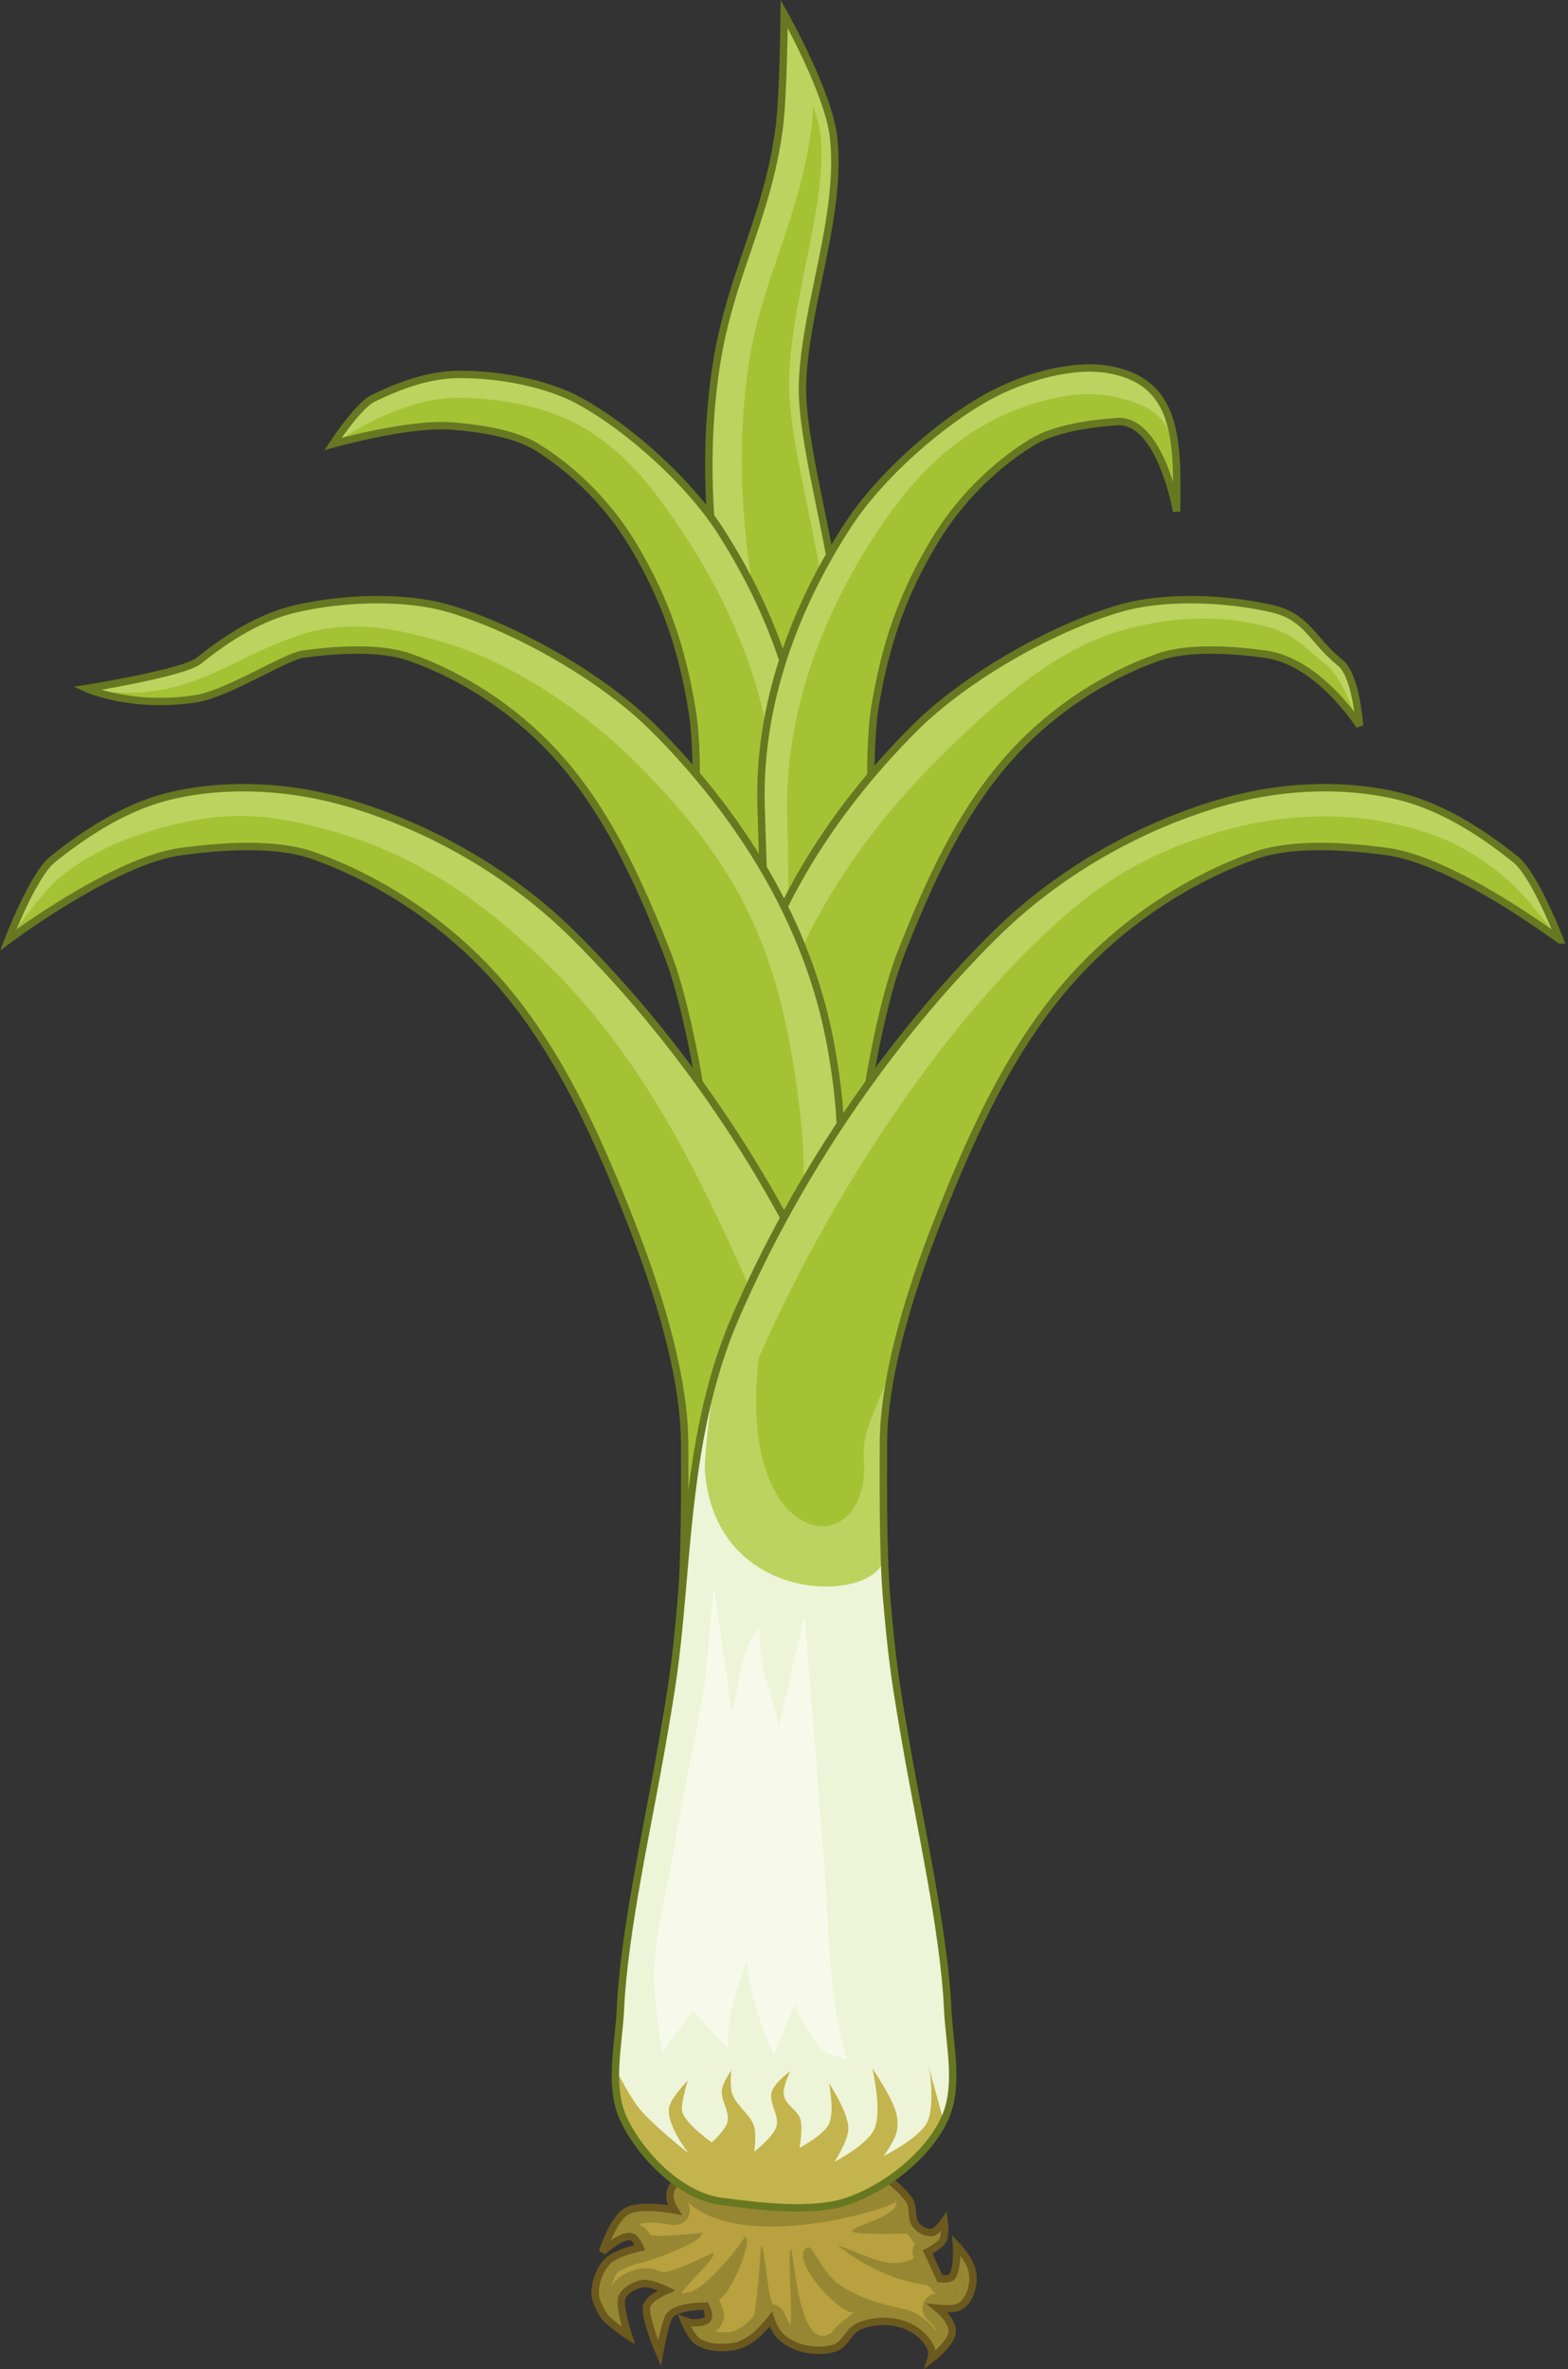 <?xml version="1.0" encoding="UTF-8" standalone="no"?>
<!-- Created with Inkscape (http://www.inkscape.org/) -->

<svg
   xmlns:dc="http://purl.org/dc/elements/1.1/"
   xmlns:cc="http://creativecommons.org/ns#"
   xmlns:rdf="http://www.w3.org/1999/02/22-rdf-syntax-ns#"
   xmlns:svg="http://www.w3.org/2000/svg"
   xmlns="http://www.w3.org/2000/svg"
   xmlns:sodipodi="http://sodipodi.sourceforge.net/DTD/sodipodi-0.dtd"
   xmlns:inkscape="http://www.inkscape.org/namespaces/inkscape"
   width="211.75"
   height="319.781"
   id="svg2"
   version="1.1"
   inkscape:version="0.48.0 r9654"
   sodipodi:docname="Shamrock_Royal_Badge_of_Ireland.svg"
   inkscape:export-filename="/Users/Soda/Desktop/UK of the GB and NI.png"
   inkscape:export-xdpi="143.23364"
   inkscape:export-ydpi="143.23364">
  <rect width="100%" height="100%" fill="#333333" stroke="none"/>
  <defs
     id="defs4" />
  <sodipodi:namedview
     id="base"
     pagecolor="#ffffff"
     bordercolor="#666666"
     borderopacity="1.0"
     inkscape:pageopacity="0.0"
     inkscape:pageshadow="2"
     inkscape:zoom="1.497899"
     inkscape:cx="105.875"
     inkscape:cy="159.89062"
     inkscape:document-units="px"
     inkscape:current-layer="layer1"
     showgrid="false"
     inkscape:window-width="1280"
     inkscape:window-height="697"
     inkscape:window-x="0"
     inkscape:window-y="0"
     inkscape:window-maximized="0"
     showguides="true"
     inkscape:guide-bbox="true"
     inkscape:object-nodes="false"
     inkscape:snap-nodes="false"
     inkscape:snap-page="true"
     inkscape:snap-bbox="false"
     inkscape:snap-grids="false"
     inkscape:snap-to-guides="false"
     fit-margin-top="0"
     fit-margin-left="0"
     fit-margin-right="0"
     fit-margin-bottom="0">
    <inkscape:grid
       type="xygrid"
       id="grid14322"
       empspacing="5"
       visible="true"
       enabled="true"
       snapvisiblegridlinesonly="true" />
  </sodipodi:namedview>
  <g
     inkscape:label="Layer"
     inkscape:groupmode="layer"
     id="layer1"
     transform="translate(-78.776,909.938)"
     style="display:inline">
    <g
       style="stroke-width:0.888;stroke-miterlimit:4;stroke-dasharray:none"
       id="g11618-9-0-2"
       transform="matrix(1.127,0,0,1.127,186.794,233.424)" />
    <g
       style="display:inline"
       id="g12789-5-3-9-0"
       transform="matrix(0.998,0.068,-0.068,0.998,-130.311,-830.229)" />
    <g
       id="g5094">
      <g
         transform="translate(-0.012,0)"
         id="g4646">
        <path
           style="fill:#978733;fill-opacity:1;stroke:#6c591e;stroke-width:1px;stroke-linecap:butt;stroke-linejoin:miter;stroke-opacity:1"
           d="m 174.39,-619.267 c -1.7,2.469 -6.946,3.756 -4.488,7.611 0,0 -4.661,-0.915 -6.537,0.195 -1.82,1.076 -3.22,5.464 -3.22,5.464 0,0 2.465,-2.35 3.903,-2.049 0.612,0.128 1.171,1.464 1.171,1.464 0,0 -3.297,0.701 -4.391,1.854 -1.119,1.179 -1.739,2.962 -1.659,4.586 0.041,0.828 1.03,2.776 1.659,3.318 1.598,1.376 2.83,2.147 2.83,2.147 0,0 -1.004,-3.049 -0.976,-4.684 0.021,-1.199 1.564,-2.07 2.732,-2.342 1.145,-0.266 3.415,0.878 3.415,0.878 0,0 -2.589,1.074 -2.732,2.244 -0.212,1.73 1.756,6.245 1.756,6.245 0,0 0.749,-4.276 1.366,-5.074 1.028,-1.329 4.879,-1.268 4.879,-1.268 0,0 0.587,1.181 0.293,1.659 -0.356,0.578 -1.273,0.564 -1.951,0.585 -0.434,0.014 -1.268,-0.293 -1.268,-0.293 0,0 0.902,2.225 1.854,2.83 1.359,0.864 3.188,0.918 4.781,0.683 0.993,-0.146 1.915,-0.685 2.732,-1.268 0.917,-0.655 2.342,-2.439 2.342,-2.439 0,0 0.405,1.283 1.073,2.049 1.639,1.878 4.798,2.539 7.221,1.951 1.969,-0.478 1.923,-2.374 3.805,-3.122 1.844,-0.733 4.086,-0.773 5.952,-0.098 1.453,0.526 2.869,1.62 3.513,3.025 0.366,0.798 0.098,1.561 0.098,1.561 0,0 2.661,-2.019 2.83,-3.61 0.16,-1.505 -1.951,-3.22 -1.951,-3.22 0,0 1.763,0.185 2.635,-0.098 1.015,-0.329 1.717,-1.496 1.951,-2.537 0.27,-1.201 0.25,-2.31 -0.293,-3.415 -0.601,-1.222 -1.756,-2.439 -1.756,-2.439 0,0 0.225,3.027 -0.585,4.196 -0.32,0.461 -1.659,0.293 -1.659,0.293 l -1.659,-3.61 c 0,0 1.639,-0.807 2.049,-1.561 0.405,-0.745 0.195,-2.537 0.195,-2.537 0,0 -0.929,1.355 -1.659,1.464 -0.777,0.116 -1.639,-0.375 -2.147,-0.976 -0.738,-0.874 -0.261,-2.354 -0.878,-3.318 -1.57,-2.451 -6.733,-5.562 -6.733,-5.562 z"
           id="path4554"
           inkscape:connector-curvature="0"
           sodipodi:nodetypes="ccscscssscsscscscsscssscssssscscssscsccscssscc" />
        <g
           id="g4611">
          <path
             sodipodi:nodetypes="cscscsccsccsssccsccsscccscsccscsssssccscscscccsccccccccc"
             inkscape:connector-curvature="0"
             id="path4608"
             d="m 171.625,-612.75 c 0.431,0.669 0.417,1.597 -0.034,2.254 -0.451,0.656 -1.312,1.002 -2.091,0.84 0,0 -1.032,-0.199 -2.281,-0.281 -0.986,-0.065 -1.747,0.096 -2.219,0.188 0.94,0.399 1.336,0.99 1.594,1.406 0.313,0.505 6.982,-0.235 6.982,-0.235 0.465,1.096 -6.757,3.73 -7.92,3.985 0,0 -0.746,0.152 -1.594,0.438 -0.848,0.285 -1.794,0.858 -1.781,0.844 -0.43,0.453 -0.691,1.137 -0.875,1.844 0.301,-0.409 0.622,-0.8 0.969,-1.062 0.822,-0.622 1.701,-0.956 2.562,-1.156 1.506,-0.35 2.462,0.098 3.312,0.406 0.85,0.308 6.81,-2.585 6.81,-2.585 0.795,0.406 -4.024,4.62 -4.216,5.491 0.305,-0.048 0.625,-0.166 0.906,-0.188 2.3,-0.179 7.947,-7.472 7.561,-7.472 1.391,0.014 -1.81,7.781 -3.405,8.441 0,0 0.212,0.43 0.375,0.969 0.163,0.539 0.662,1.278 -0.188,2.656 -0.2,0.324 -0.46,0.519 -0.719,0.719 0.655,0.104 1.397,0.143 2.156,0.031 0.483,-0.071 1.111,-0.405 1.812,-0.906 0.142,-0.101 0.756,-0.667 1.188,-1.156 0.431,-0.49 1.028,-9.426 1.028,-9.426 0.457,-0.573 0.964,7.654 1.685,7.788 0.721,0.134 1.348,0.689 1.569,1.388 0,0 0.475,1.105 0.656,1.312 0.473,0.542 -0.414,-10.931 0.163,-10.076 0.39,0.579 1.021,13.492 5.087,11.388 0.388,-0.094 0.316,-0.108 0.75,-0.688 0.434,-0.58 4.033,-3.305 2.75,-2.344 -1.403,1.051 -9.203,-7.116 -6.379,-8.675 0.689,-0.381 1.944,3.416 4.389,5.109 3.444,2.385 8.337,3.058 9.396,3.441 1.425,0.516 2.664,1.517 3.656,2.781 0.002,0.006 0.064,-0.112 0.062,-0.094 -0.029,0.272 -0.103,-0.216 -0.469,-0.656 -0.366,-0.44 -0.75,-0.75 -0.75,-0.75 -0.636,-0.502 -0.922,-1.409 -0.687,-2.185 0.234,-0.776 0.973,-1.374 1.781,-1.44 -0.585,-0.15 -0.746,-1.039 -1.344,-1.125 -4.112,-0.59 -8.112,-2.298 -11.977,-5.357 3.479,1.083 7.068,3.591 10.32,1.732 -0.296,-0.633 -0.235,-1.42 0.156,-2 -0.543,-0.314 -0.76,-1.32 -1.345,-1.31 -14.892,0.241 -2.159,-1.121 -1.215,-3.893 -0.052,-0.642 -0.267,-0.722 -0.186,-0.596 3.04,-0.081 -19.619,7.846 -28.003,0.205 z m 35.844,12.25 c -0.241,0.065 -0.433,0.106 -0.625,0.125 0.261,-0.021 0.64,-0.046 0.594,-0.031 -0.008,0.003 0.031,-0.089 0.031,-0.094 z"
             style="fill:#b8a13e;fill-opacity:1;stroke:none;display:inline" />
        </g>
      </g>
      <g
         transform="translate(-0.005,0)"
         id="g4522">
        <g
           id="g4518">
          <path
             sodipodi:nodetypes="cssscssscc"
             inkscape:connector-curvature="0"
             id="path4542"
             d="m 187.725,-790.551 c 0,0 -9.058,-24.114 -11.349,-36.718 -1.994,-10.967 -2.57,-22.365 -0.864,-33.38 1.897,-12.252 6.881,-19.753 8.502,-32.045 0.556,-4.215 0.668,-15.355 0.668,-15.355 0,0 6.042,10.732 6.676,16.69 1.122,10.55 -3.794,22.484 -4.202,33.086 -0.291,7.559 3.87,21.161 4.888,31.132 1.598,15.656 1.023,25.242 1.023,25.242 z"
             style="fill:#bcd35f;fill-opacity:1;stroke:#677821;stroke-width:1;stroke-linecap:butt;stroke-linejoin:miter;stroke-miterlimit:4;stroke-opacity:1;stroke-dasharray:none" />
          <path
             transform="translate(1.334,-0.8)"
             d="m 187.25,-894.812 c -0.066,0.803 -0.072,1.896 -0.156,2.531 -1.708,12.951 -6.7,20.468 -8.5,32.094 -1.639,10.587 -1.101,21.645 0.844,32.344 1.595,8.775 6.035,21.538 8.719,29.062 l 1.781,-3.812 c 0.037,-0.677 0.517,-9.385 -1,-24.25 -0.48,-4.702 -1.771,-10.53 -2.906,-16.156 -1.135,-5.626 -2.17,-10.985 -2,-15.406 0.441,-11.472 5.213,-23.272 4.219,-32.625 -0.098,-0.925 -0.519,-2.336 -1,-3.781 z"
             id="path4516"
             style="fill:#a5c235;fill-opacity:1;stroke:none;display:inline"
             inkscape:original="M 184.6875 -908.0625 C 184.6875 -908.0625 184.55599 -896.90254 184 -892.6875 C 182.37864 -880.39569 177.39718 -872.90853 175.5 -860.65625 C 173.79432 -849.6407 174.38101 -838.24828 176.375 -827.28125 C 178.66665 -814.67706 187.71875 -790.5625 187.71875 -790.5625 L 193.0625 -801.90625 C 193.0625 -801.90625 193.62904 -811.50048 192.03125 -827.15625 C 191.01364 -837.12728 186.86545 -850.7221 187.15625 -858.28125 C 187.56409 -868.88305 192.46579 -880.82485 191.34375 -891.375 C 190.71006 -897.33337 184.6875 -908.0625 184.6875 -908.0625 z "
             inkscape:radius="-3.12292"
             sodipodi:type="inkscape:offset" />
        </g>
        <g
           id="g4452">
          <path
             sodipodi:nodetypes="csssscsssscc"
             inkscape:connector-curvature="0"
             d="m 171.314,-787.073 c 1.321,-5.917 2.045,-20.073 0.96,-26.817 -1.341,-8.335 -3.563,-14.994 -7.87,-22.255 -3.187,-5.375 -7.777,-10.124 -13.081,-13.427 -3.035,-1.89 -7.828,-2.565 -11.391,-2.86 -5.947,-0.493 -16.189,2.417 -16.189,2.417 0,0 3.386,-5.141 5.345,-6.112 3.612,-1.791 7.611,-3.249 11.643,-3.276 5.223,-0.034 11.817,1.098 16.389,3.623 6.747,3.727 14.738,10.962 18.913,17.44 7.134,11.07 12.057,24.332 11.56,38.121 9.059,18.036 -18.763,39.131 -16.279,13.145 z"
             style="fill:#bcd35f;fill-opacity:1;stroke:none;display:inline"
             id="path4378-9-5-1-6" />
          <path
             sodipodi:nodetypes="csssscsssscc"
             inkscape:connector-curvature="0"
             d="m 171.314,-787.073 c 1.321,-5.917 2.045,-20.073 0.96,-26.817 -1.341,-8.335 -3.563,-14.994 -7.87,-22.255 -3.187,-5.375 -7.777,-10.124 -13.081,-13.427 -3.035,-1.89 -7.828,-2.565 -11.391,-2.86 -5.947,-0.493 -16.189,2.417 -16.189,2.417 0,0 3.123,-1.987 5.082,-2.959 3.612,-1.791 7.611,-3.249 11.643,-3.276 5.223,-0.034 11.817,1.098 16.389,3.623 6.747,3.727 10.796,9.385 14.971,15.864 7.134,11.07 12.057,24.332 11.56,38.121 9.059,18.036 -14.558,37.554 -12.074,11.568 z"
             style="fill:#a5c235;fill-opacity:1;stroke:none;display:inline"
             id="path4378-9-5-1-6-3-5" />
          <path
             sodipodi:nodetypes="csssscsssscc"
             inkscape:connector-curvature="0"
             d="m 171.314,-787.073 c 1.321,-5.917 2.045,-20.073 0.96,-26.817 -1.341,-8.335 -3.563,-14.994 -7.87,-22.255 -3.187,-5.375 -7.777,-10.124 -13.081,-13.427 -3.035,-1.89 -7.828,-2.565 -11.391,-2.86 -5.947,-0.493 -16.189,2.417 -16.189,2.417 0,0 3.386,-5.141 5.345,-6.112 3.612,-1.791 7.611,-3.249 11.643,-3.276 5.223,-0.034 11.817,1.098 16.389,3.623 6.747,3.727 14.738,10.962 18.913,17.44 7.134,11.07 12.057,24.332 11.56,38.121 9.059,18.036 -18.763,39.131 -16.279,13.145 z"
             style="fill:none;stroke:#677821;stroke-width:1;stroke-linecap:butt;stroke-linejoin:miter;stroke-miterlimit:4;stroke-opacity:1;stroke-dasharray:none;display:inline"
             id="path4378-9-5-1-6-3" />
        </g>
        <g
           id="g4493">
          <path
             sodipodi:nodetypes="csssscsssscc"
             inkscape:connector-curvature="0"
             d="m 197.758,-787.878 c -1.283,-5.925 -1.917,-20.086 -0.789,-26.822 1.394,-8.326 3.659,-14.971 8.011,-22.204 3.221,-5.354 7.841,-10.075 13.166,-13.343 3.047,-1.87 7.844,-2.515 11.409,-2.787 5.95,-0.455 8.126,12.138 8.126,12.138 0.157,-9.904 0.009,-17.372 -8.88,-19.113 -5.125,-1.004 -11.824,1.023 -16.412,3.519 -6.77,3.684 -14.807,10.868 -19.023,17.32 -7.204,11.024 -12.212,24.255 -11.803,38.046 0.791,26.644 0.95,23.263 7.607,25.53 z"
             style="fill:#bcd35f;fill-opacity:1;stroke:none;display:inline"
             id="path4378-9-5-1-9-1" />
          <path
             sodipodi:nodetypes="csssscsssscc"
             inkscape:connector-curvature="0"
             d="m 197.758,-787.878 c -1.283,-5.925 -1.917,-20.086 -0.789,-26.822 1.394,-8.326 3.659,-14.971 8.011,-22.204 3.221,-5.354 7.841,-10.075 13.166,-13.343 3.047,-1.87 7.844,-2.515 11.409,-2.787 5.95,-0.455 8.126,12.138 8.126,12.138 0.157,-9.904 0.009,-13.839 -8.88,-15.58 -5.125,-1.004 -11.824,1.023 -16.412,3.519 -6.77,3.684 -11.274,8.849 -15.49,15.301 -7.204,11.024 -12.212,24.255 -11.803,38.046 0.791,26.644 -2.584,21.749 4.073,24.016 z"
             style="fill:#a5c235;fill-opacity:1;stroke:none;display:inline"
             id="path4378-9-5-1-9-1-0-2" />
          <path
             sodipodi:nodetypes="csssscsssscc"
             inkscape:connector-curvature="0"
             d="m 197.758,-787.878 c -1.283,-5.925 -1.917,-20.086 -0.789,-26.822 1.394,-8.326 3.659,-14.971 8.011,-22.204 3.221,-5.354 7.841,-10.075 13.166,-13.343 3.047,-1.87 7.844,-2.515 11.409,-2.787 5.95,-0.455 8.126,12.138 8.126,12.138 0.157,-9.904 0.009,-17.372 -8.88,-19.113 -5.125,-1.004 -11.824,1.023 -16.412,3.519 -6.77,3.684 -14.807,10.868 -19.023,17.32 -7.204,11.024 -12.212,24.255 -11.803,38.046 0.791,26.644 0.95,23.263 7.607,25.53 z"
             style="fill:none;stroke:#677821;stroke-width:1;stroke-linecap:butt;stroke-linejoin:miter;stroke-miterlimit:4;stroke-opacity:1;stroke-dasharray:none;display:inline"
             id="path4378-9-5-1-9-1-0" />
        </g>
        <g
           id="g4411">
          <path
             sodipodi:nodetypes="cssssscssssscc"
             inkscape:connector-curvature="0"
             d="m 194.864,-731.911 c -0.464,-5.275 -0.351,-14.222 -0.361,-16.743 -0.029,-7.485 2.838,-24.748 5.929,-32.593 3.82,-9.697 8.259,-19.609 15.371,-27.228 5.264,-5.639 12.054,-10.155 19.323,-12.736 4.159,-1.477 10.118,-1.025 14.493,-0.439 7.303,0.977 12.765,9.662 12.765,9.662 0,0 -0.471,-6.772 -2.576,-8.461 -3.882,-3.114 -4.456,-6.252 -9.31,-7.349 -6.289,-1.421 -14.541,-1.798 -20.722,0.039 -9.121,2.711 -20.669,9.325 -27.416,16.035 -11.528,11.465 -20.97,26.157 -24.014,42.917 -5.881,32.378 9.062,32.451 16.519,36.897 z"
             style="fill:#bcd35f;fill-opacity:1;stroke:none;display:inline"
             id="path4378-9-5-1" />
          <path
             sodipodi:nodetypes="cssssscssssscc"
             inkscape:connector-curvature="0"
             d="m 194.864,-731.911 c -0.464,-5.275 -0.351,-14.222 -0.361,-16.743 -0.029,-7.485 2.838,-24.748 5.929,-32.593 3.82,-9.697 8.259,-19.609 15.371,-27.228 5.264,-5.639 12.054,-10.155 19.323,-12.736 4.159,-1.477 10.118,-1.025 14.493,-0.439 7.303,0.977 12.765,9.662 12.765,9.662 0,0 -2.305,-6.467 -4.411,-8.156 -3.882,-3.114 -4.456,-4.417 -9.31,-5.514 -6.289,-1.421 -12.707,-0.881 -18.887,0.957 -9.121,2.711 -17.612,10.548 -24.359,17.258 -11.528,11.465 -20.97,26.157 -24.014,42.917 -5.881,32.378 6.004,28.171 13.462,32.617 z"
             style="fill:#a5c235;fill-opacity:1;stroke:none;display:inline"
             id="path4378-9-5-1-4-6" />
          <path
             sodipodi:nodetypes="cssssscssssscc"
             inkscape:connector-curvature="0"
             d="m 194.864,-731.911 c -0.464,-5.275 -0.351,-14.222 -0.361,-16.743 -0.029,-7.485 2.838,-24.748 5.929,-32.593 3.82,-9.697 8.259,-19.609 15.371,-27.228 5.264,-5.639 12.054,-10.155 19.323,-12.736 4.159,-1.477 10.118,-1.025 14.493,-0.439 7.303,0.977 12.765,9.662 12.765,9.662 0,0 -0.471,-6.772 -2.576,-8.461 -3.882,-3.114 -4.456,-6.252 -9.31,-7.349 -6.289,-1.421 -14.541,-1.798 -20.722,0.039 -9.121,2.711 -20.669,9.325 -27.416,16.035 -11.528,11.465 -20.97,26.157 -24.014,42.917 -5.881,32.378 9.062,32.451 16.519,36.897 z"
             style="fill:none;stroke:#677821;stroke-width:1;stroke-linecap:butt;stroke-linejoin:miter;stroke-miterlimit:4;stroke-opacity:1;stroke-dasharray:none;display:inline"
             id="path4378-9-5-1-4" />
        </g>
        <g
           id="g4370">
          <path
             sodipodi:nodetypes="csssssscssssscc"
             inkscape:connector-curvature="0"
             d="m 174.459,-731.911 c 0.464,-5.275 0.351,-14.222 0.361,-16.743 0.029,-7.485 -2.838,-24.748 -5.929,-32.593 -3.82,-9.697 -8.259,-19.609 -15.371,-27.228 -5.264,-5.639 -12.054,-10.155 -19.323,-12.736 -4.159,-1.477 -10.118,-1.025 -14.493,-0.439 -2.385,0.319 -10.171,5.335 -14.399,6.005 -8.721,1.382 -14.816,-1.369 -14.816,-1.369 0,0 13.056,-2.069 15.162,-3.758 3.882,-3.114 8.32,-5.929 13.175,-7.027 6.289,-1.421 14.541,-1.798 20.722,0.039 9.121,2.711 20.669,9.325 27.416,16.035 11.528,11.465 20.97,26.157 24.014,42.917 5.881,32.378 -9.062,32.451 -16.519,36.897 z"
             style="fill:#bcd35f;fill-opacity:1;stroke:none;display:inline"
             id="path4378-9-5-1-9" />
          <path
             sodipodi:nodetypes="cssssssccssscc"
             inkscape:connector-curvature="0"
             d="m 174.459,-731.911 c 0.464,-5.275 0.351,-14.222 0.361,-16.743 0.029,-7.485 -2.838,-24.748 -5.929,-32.593 -3.82,-9.697 -8.259,-19.609 -15.371,-27.228 -5.264,-5.639 -12.054,-10.155 -19.323,-12.736 -4.159,-1.477 -10.118,-1.025 -14.493,-0.439 -2.385,0.319 -10.171,5.335 -14.399,6.005 -8.721,1.382 -14.816,-1.369 -14.816,-1.369 13.94,2.679 19.326,-4.683 30.477,-7.727 6.289,-1.421 11.79,-0.269 17.97,1.568 9.121,2.711 18.835,9.325 25.582,16.035 11.528,11.465 17.913,21.571 20.957,38.331 5.881,32.378 -3.559,32.451 -11.016,36.897 z"
             style="fill:#a5c235;fill-opacity:1;stroke:none;display:inline"
             id="path4378-9-5-1-9-8-7" />
          <path
             sodipodi:nodetypes="csssssscssssscc"
             inkscape:connector-curvature="0"
             d="m 174.459,-731.911 c 0.464,-5.275 0.351,-14.222 0.361,-16.743 0.029,-7.485 -2.838,-24.748 -5.929,-32.593 -3.82,-9.697 -8.259,-19.609 -15.371,-27.228 -5.264,-5.639 -12.054,-10.155 -19.323,-12.736 -4.159,-1.477 -10.118,-1.025 -14.493,-0.439 -2.385,0.319 -10.171,5.335 -14.399,6.005 -8.721,1.382 -14.816,-1.369 -14.816,-1.369 0,0 13.056,-2.069 15.162,-3.758 3.882,-3.114 8.32,-5.929 13.175,-7.027 6.289,-1.421 14.541,-1.798 20.722,0.039 9.121,2.711 20.669,9.325 27.416,16.035 11.528,11.465 20.97,26.157 24.014,42.917 5.881,32.378 -9.062,32.451 -16.519,36.897 z"
             style="fill:none;stroke:#677821;stroke-width:1;stroke-linecap:butt;stroke-linejoin:miter;stroke-miterlimit:4;stroke-opacity:1;stroke-dasharray:none;display:inline"
             id="path4378-9-5-1-9-8" />
        </g>
        <g
           id="g4329">
          <path
             sodipodi:nodetypes="cssssscsssscc"
             inkscape:connector-curvature="0"
             d="m 170.797,-694.089 c 0.573,-6.512 0.433,-17.558 0.446,-20.671 0.036,-9.241 -3.504,-20.676 -7.319,-30.362 -4.716,-11.972 -10.196,-24.209 -18.976,-33.615 -6.499,-6.962 -14.881,-12.536 -23.856,-15.723 -5.135,-1.823 -12.491,-1.265 -17.892,-0.542 -9.015,1.207 -23.314,11.928 -23.314,11.928 0,0 3.365,-8.758 5.964,-10.844 4.793,-3.845 10.272,-7.32 16.265,-8.675 7.764,-1.755 16.226,-1.184 23.856,1.084 11.26,3.348 22.033,9.608 30.362,17.892 14.232,14.154 26.471,32.099 34.858,51.384 2.481,40.551 -11.187,32.655 -20.394,38.144 z"
             style="fill:#bcd35f;fill-opacity:1;stroke:none;display:inline"
             id="path4378-9-5" />
          <path
             sodipodi:nodetypes="cssssscsssscc"
             inkscape:connector-curvature="0"
             d="m 170.797,-694.089 c 0.573,-6.512 0.433,-17.558 0.446,-20.671 0.036,-9.241 -3.504,-20.676 -7.319,-30.362 -4.716,-11.972 -10.196,-24.209 -18.976,-33.615 -6.499,-6.962 -14.881,-12.536 -23.856,-15.723 -5.135,-1.823 -12.491,-1.265 -17.892,-0.542 -9.015,1.207 -23.314,11.928 -23.314,11.928 0,0 4.509,-6.469 7.109,-8.554 4.793,-3.845 10.272,-5.889 16.265,-7.244 7.764,-1.755 13.65,-0.898 21.28,1.371 11.26,3.348 20.315,9.895 28.645,18.178 14.232,14.154 21.892,31.813 30.279,51.098 2.481,40.551 -3.46,28.648 -12.666,34.137 z"
             style="fill:#a5c235;fill-opacity:1;stroke:none;display:inline"
             id="path4378-9-5-2-0" />
          <path
             sodipodi:nodetypes="cssssscsssscc"
             inkscape:connector-curvature="0"
             d="m 170.797,-694.089 c 0.573,-6.512 0.433,-17.558 0.446,-20.671 0.036,-9.241 -3.504,-20.676 -7.319,-30.362 -4.716,-11.972 -10.196,-24.209 -18.976,-33.615 -6.499,-6.962 -14.881,-12.536 -23.856,-15.723 -5.135,-1.823 -12.491,-1.265 -17.892,-0.542 -9.015,1.207 -23.314,11.928 -23.314,11.928 0,0 3.365,-8.758 5.964,-10.844 4.793,-3.845 10.272,-7.32 16.265,-8.675 7.764,-1.755 16.226,-1.184 23.856,1.084 11.26,3.348 22.033,9.608 30.362,17.892 14.232,14.154 26.471,32.099 34.858,51.384 2.481,40.551 -11.187,32.655 -20.394,38.144 z"
             style="fill:none;stroke:#677821;stroke-width:1;stroke-linecap:butt;stroke-linejoin:miter;stroke-miterlimit:4;stroke-opacity:1;stroke-dasharray:none;display:inline"
             id="path4378-9-5-2" />
        </g>
        <g
           id="g4285">
          <path
             sodipodi:nodetypes="cssssssssssssssssssssc"
             inkscape:connector-curvature="0"
             d="m 289.438,-783.075 c 0,0 -3.365,-8.758 -5.964,-10.844 -4.793,-3.845 -10.272,-7.32 -16.265,-8.675 -7.764,-1.755 -16.226,-1.184 -23.856,1.084 -11.26,3.348 -22.033,9.608 -30.362,17.892 -14.232,14.154 -26.471,32.099 -34.858,51.384 -5.345,12.29 -6.244,25.741 -7.335,38.144 -0.775,8.81 -1.212,11.479 -2.708,20.104 -1.736,10.006 -5.063,24.882 -5.521,35.131 -0.226,5.059 -1.697,10.639 0.542,15.181 2.384,4.836 7.668,10.133 13.012,10.844 5.162,0.686 12.372,1.6 17.079,0 5.105,-1.735 10.628,-6.008 13.012,-10.844 2.239,-4.542 0.768,-10.123 0.542,-15.181 -0.458,-10.249 -3.785,-25.125 -5.521,-35.131 -1.496,-8.625 -1.934,-11.294 -2.708,-20.104 -0.573,-6.512 -0.433,-17.558 -0.446,-20.671 -0.036,-9.241 3.504,-20.676 7.319,-30.362 4.716,-11.972 10.196,-24.209 18.976,-33.615 6.499,-6.962 14.881,-12.536 23.856,-15.723 5.135,-1.823 12.491,-1.265 17.892,-0.542 9.015,1.207 23.314,11.928 23.314,11.928 z"
             style="fill:#eef4d7;fill-opacity:1;stroke:none;display:inline"
             id="path4378-9" />
          <path
             sodipodi:nodetypes="csssscssssscsc"
             inkscape:connector-curvature="0"
             d="m 198.081,-714.76 c -0.036,-9.241 3.504,-20.676 7.319,-30.362 4.716,-11.972 10.196,-24.209 18.976,-33.615 6.499,-6.962 14.881,-12.536 23.856,-15.723 5.135,-1.823 12.491,-1.265 17.892,-0.542 9.015,1.207 23.314,11.928 23.314,11.928 0,0 -3.365,-8.758 -5.964,-10.844 -4.793,-3.845 -10.272,-7.32 -16.265,-8.675 -7.764,-1.755 -16.226,-1.184 -23.856,1.084 -11.26,3.348 -22.033,9.608 -30.362,17.892 -14.232,14.154 -26.471,32.099 -34.858,51.384 -2.902,6.672 -3.799,13.532 -4.188,20.394 1.121,18.907 23.12,18.334 24.176,12.278 0.694,-3.977 -0.746,-10.564 -0.039,-15.199 z"
             style="fill:#bcd35f;fill-opacity:1;stroke:none;display:inline"
             id="path4378-9-0" />
          <path
             sodipodi:nodetypes="csssscsssscsc"
             inkscape:connector-curvature="0"
             d="m 199.946,-728.383 c 1.381,-5.674 3.377,-11.466 5.454,-16.74 4.716,-11.972 10.196,-24.209 18.976,-33.615 6.499,-6.962 14.881,-12.536 23.856,-15.723 5.135,-1.823 12.491,-1.265 17.892,-0.542 9.015,1.207 23.314,11.928 23.314,11.928 0,0 -4.958,-6.482 -7.558,-8.567 -4.793,-3.845 -8.678,-5.727 -14.672,-7.081 -7.764,-1.755 -16.226,-1.184 -23.856,1.084 -11.26,3.348 -17.611,7.847 -25.94,16.13 -14.232,14.154 -27.778,35.599 -36.165,54.884 -3.118,26.761 15.413,27.973 14.183,13.327 -0.368,-4.382 3.437,-9.15 4.515,-15.084 z"
             style="fill:#a5c235;fill-opacity:1;stroke:none;display:inline"
             id="path4378-9-0-1" />
          <path
             sodipodi:nodetypes="csscccscsscscscscsscsscsscsscscscsccc"
             inkscape:connector-curvature="0"
             d="m 163.11,-623.674 c 2.384,4.836 7.668,10.133 13.012,10.844 5.162,0.686 12.372,1.6 17.079,0 5.105,-1.735 10.628,-6.008 13.012,-10.844 l -2.022,-7.33 0.249,1.371 c 0,0 0.498,4.401 -0.499,6.232 -1.176,2.16 -5.858,4.487 -5.858,4.487 0,0 1.444,-1.964 1.745,-3.116 0.22,-0.844 0.211,-1.771 0,-2.617 -0.557,-2.236 -3.241,-6.107 -3.241,-6.107 0,0 1.389,5.731 0.249,8.226 -0.957,2.095 -5.359,4.362 -5.359,4.362 0,0 1.878,-2.867 1.87,-4.487 -0.011,-2.215 -2.617,-6.107 -2.617,-6.107 0,0 0.786,3.833 0,5.484 -0.736,1.547 -3.988,3.241 -3.988,3.241 0,0 0.489,-2.628 0.125,-3.864 -0.371,-1.26 -2.02,-1.946 -2.243,-3.241 -0.191,-1.102 0.872,-3.241 0.872,-3.241 0,0 -2.124,1.563 -2.493,2.742 -0.476,1.52 1.091,3.214 0.623,4.736 -0.441,1.435 -2.991,3.365 -2.991,3.365 0,0 0.325,-2.292 0,-3.365 -0.521,-1.72 -2.436,-2.777 -2.991,-4.487 -0.321,-0.989 -0.125,-3.116 -0.125,-3.116 0,0 -1.114,1.66 -1.246,2.617 -0.202,1.461 1.104,2.931 0.748,4.362 -0.279,1.121 -2.119,2.742 -2.119,2.742 0,0 -3.434,-2.345 -3.988,-4.113 -0.288,-0.919 0.748,-4.238 0.748,-4.238 0,0 -2.19,2.271 -2.493,3.49 -0.578,2.327 2.617,6.356 2.617,6.356 0,0 -4.707,-3.698 -6.606,-5.982 -1.216,-1.463 -2.991,-4.861 -2.991,-4.861 l -0.374,3.739 z"
             style="fill:#c3b44d;fill-opacity:1;stroke:none;display:inline"
             id="path4378-9-8" />
          <path
             sodipodi:nodetypes="cssssssssssssssssssssc"
             inkscape:connector-curvature="0"
             d="m 289.438,-783.075 c 0,0 -3.365,-8.758 -5.964,-10.844 -4.793,-3.845 -10.272,-7.32 -16.265,-8.675 -7.764,-1.755 -16.226,-1.184 -23.856,1.084 -11.26,3.348 -22.033,9.608 -30.362,17.892 -14.232,14.154 -26.471,32.099 -34.858,51.384 -5.345,12.29 -6.244,25.741 -7.335,38.144 -0.775,8.81 -1.212,11.479 -2.708,20.104 -1.736,10.006 -5.063,24.882 -5.521,35.131 -0.226,5.059 -1.697,10.639 0.542,15.181 2.384,4.836 7.668,10.133 13.012,10.844 5.162,0.686 12.372,1.6 17.079,0 5.105,-1.735 10.628,-6.008 13.012,-10.844 2.239,-4.542 0.768,-10.123 0.542,-15.181 -0.458,-10.249 -3.785,-25.125 -5.521,-35.131 -1.496,-8.625 -1.934,-11.294 -2.708,-20.104 -0.573,-6.512 -0.433,-17.558 -0.446,-20.671 -0.036,-9.241 3.504,-20.676 7.319,-30.362 4.716,-11.972 10.196,-24.209 18.976,-33.615 6.499,-6.962 14.881,-12.536 23.856,-15.723 5.135,-1.823 12.491,-1.265 17.892,-0.542 9.015,1.207 23.314,11.928 23.314,11.928 z"
             style="fill:none;stroke:#677821;stroke-width:1;stroke-linecap:butt;stroke-linejoin:miter;stroke-miterlimit:4;stroke-opacity:1;stroke-dasharray:none;display:inline"
             id="path4378-9-9" />
          <path
             sodipodi:nodetypes="ccssccccccscssccccc"
             transform="translate(78.809,-909.937)"
             inkscape:connector-curvature="0"
             id="path4283"
             d="m 96.388,214.134 -1.311,13.77 c 0,0 -3.024,15.425 -4.371,23.168 -0.873,5.015 -2.256,9.993 -2.404,15.081 -0.107,3.659 1.093,10.928 1.093,10.928 l 4.153,-5.683 4.808,5.246 c -0.397,-4.007 1.121,-8.014 2.404,-12.021 0.607,3.852 1.429,7.83 3.716,12.677 l 2.841,-6.776 c 0,0 1.895,4.577 3.716,6.12 0.898,0.761 3.279,1.311 3.279,1.311 0,0 -1.182,-4.633 -1.53,-6.994 -0.96,-6.506 -1.016,-13.114 -1.53,-19.671 -0.868,-11.075 -2.623,-33.222 -2.623,-33.222 l -3.497,14.863 c -0.901,-4.358 -2.771,-8.231 -2.623,-13.114 -2.82,3.188 -2.5,7.424 -3.716,11.147 z"
             style="fill:#f7faeb;fill-opacity:1;stroke:none" />
        </g>
      </g>
    </g>
  </g>
</svg>
